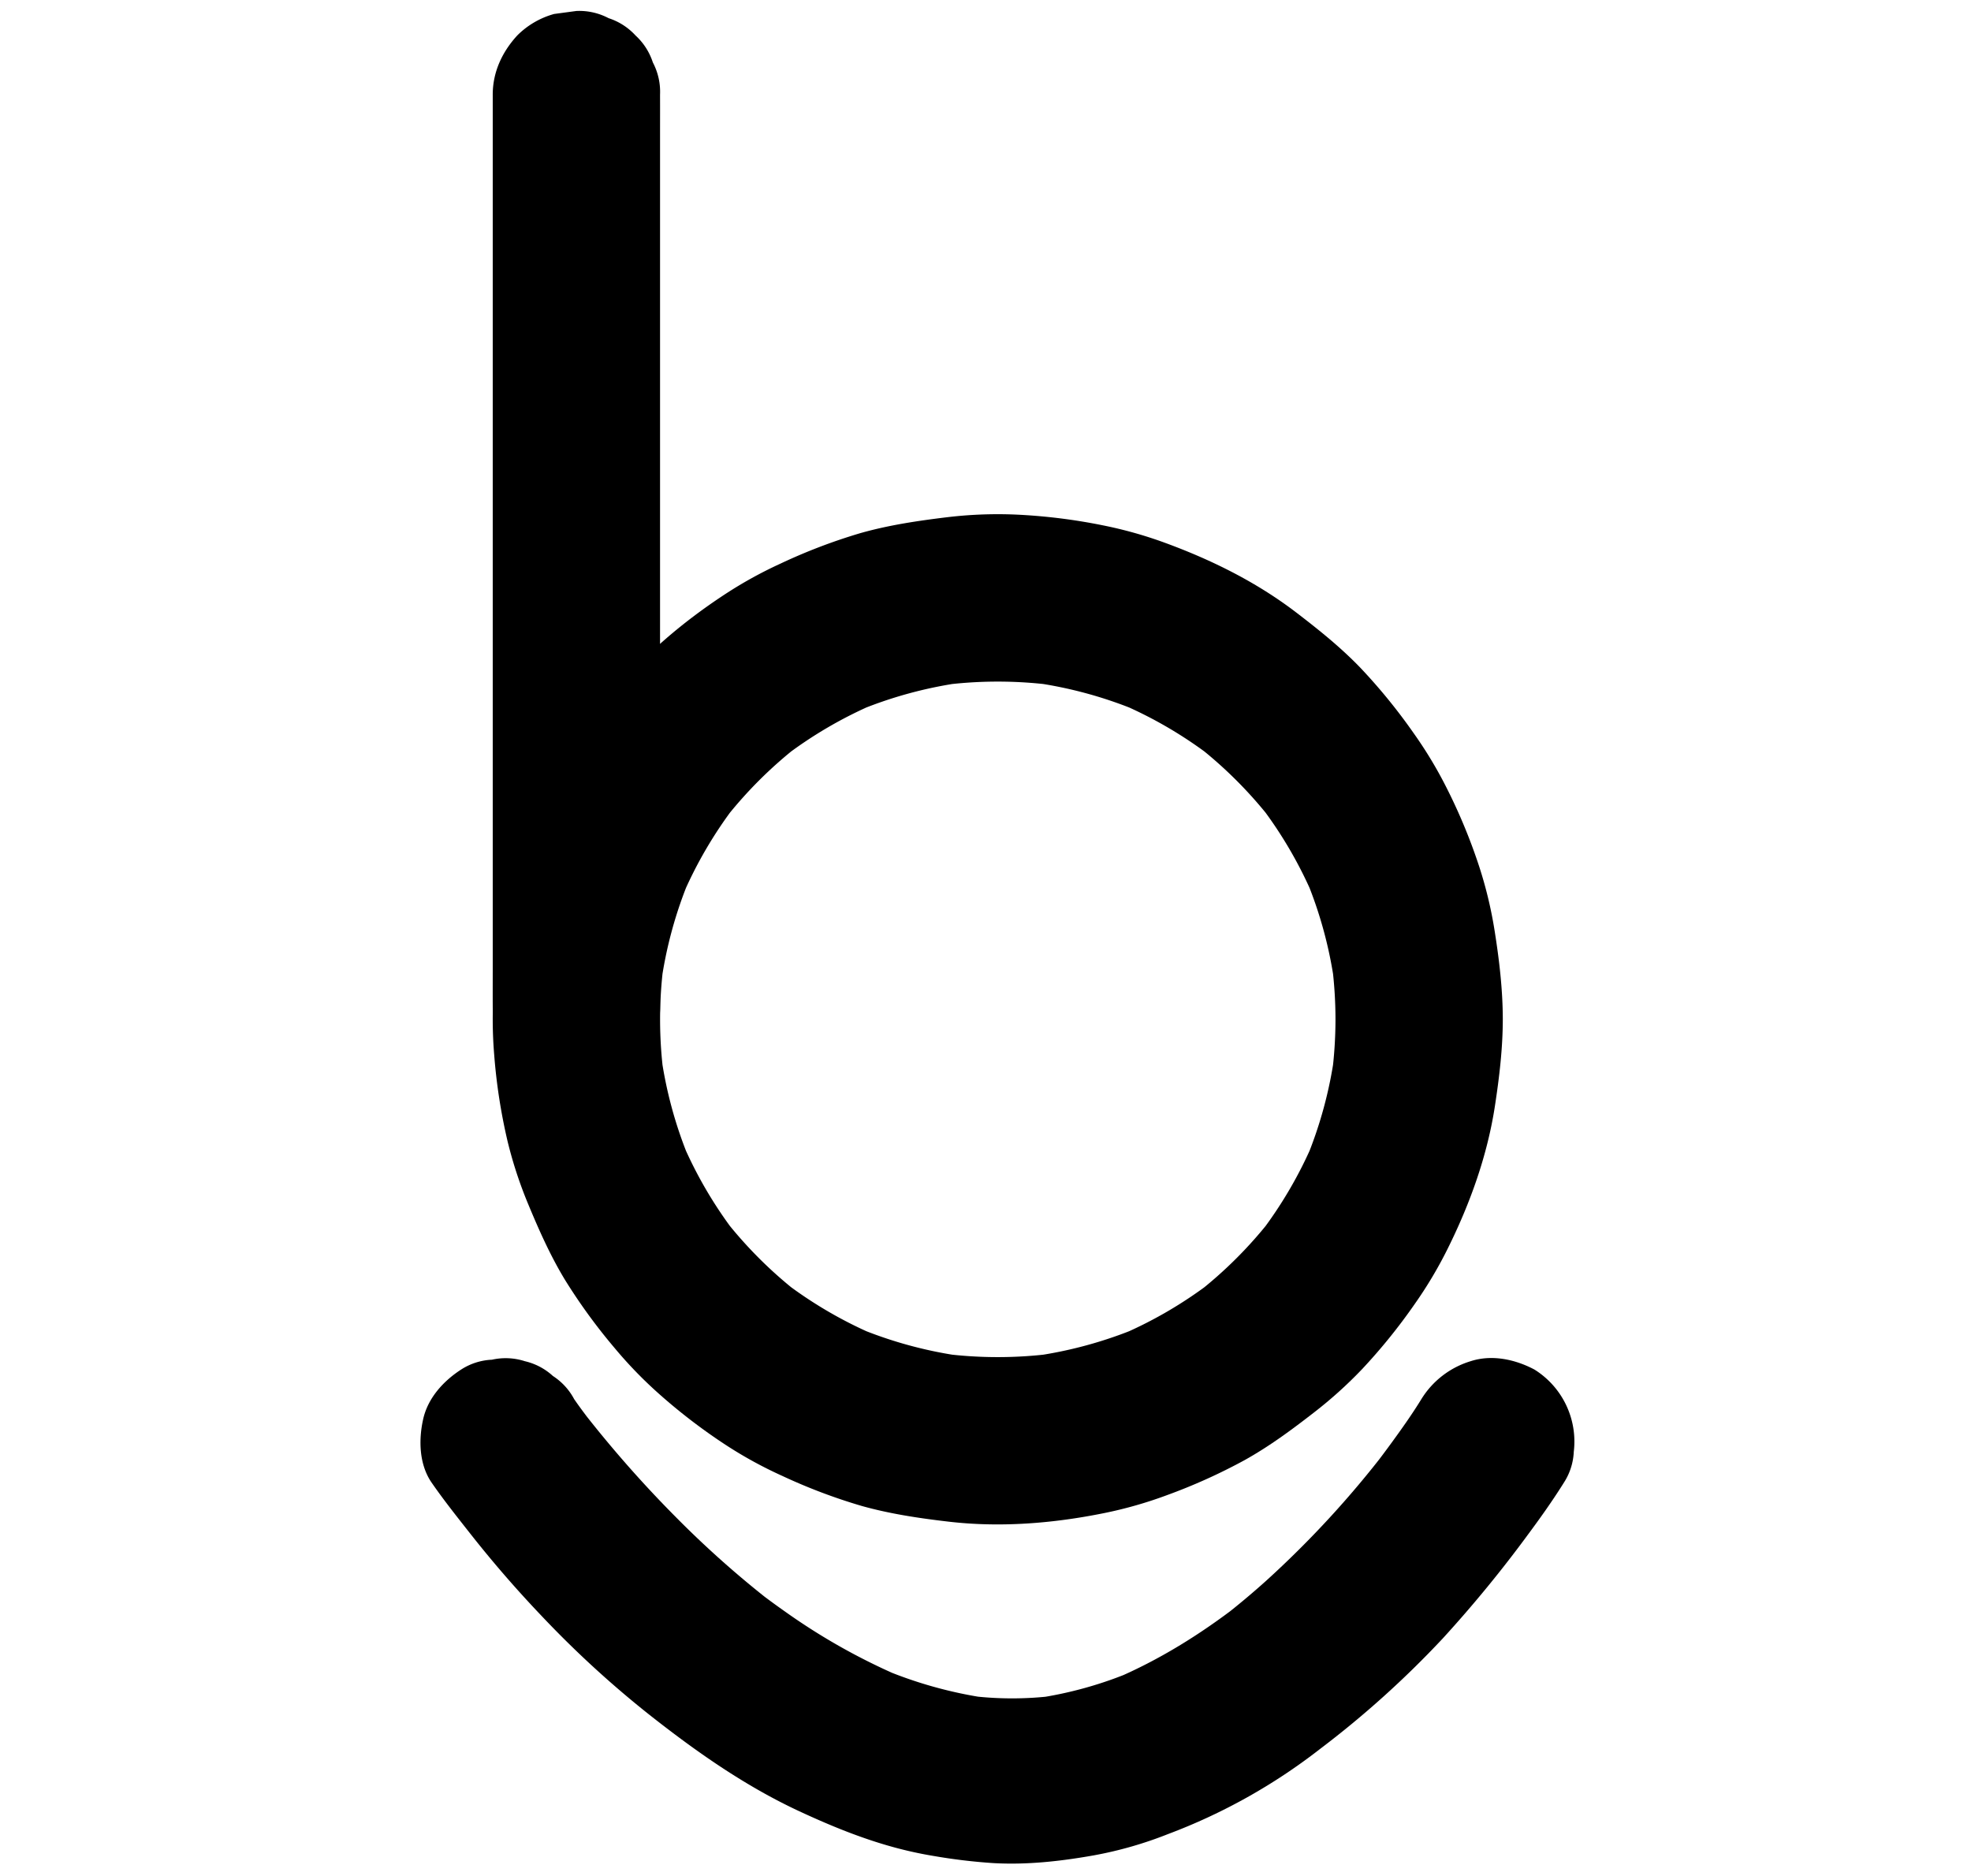 <svg xmlns="http://www.w3.org/2000/svg" width="893.685" height="850.298" viewBox="0 0 893.685 850.298">
  <g>
    <path d="M644.472,634.256c-4.089,6.669-8.641,13.081-13.237,19.4q-4.071,5.6-8.305,11.082l5.855-7.578a448.652,448.652,0,0,1-54.644,59.391q-9.754,8.773-20.132,16.819l7.578-5.855c-17.378,13.393-36.142,25.087-56.38,33.651l8.944-3.774a178.167,178.167,0,0,1-44.884,12.529l9.954-1.337a156.169,156.169,0,0,1-41.121-.066l9.954,1.338A194.3,194.3,0,0,1,399.043,756.1l8.944,3.774a283.2,283.2,0,0,1-52.1-29.365q-6.911-4.854-13.587-10.028l7.578,5.855a449.439,449.439,0,0,1-42.924-38.084q-16.545-16.6-31.575-34.622-6.079-7.281-11.888-14.784l5.855,7.578c-3.082-3.992-6.151-8.011-9.012-12.166a28.3,28.3,0,0,0-9.643-10.5,28.2,28.2,0,0,0-12.733-6.7,28.35,28.35,0,0,0-14.93-.669,27.869,27.869,0,0,0-13.921,4.443c-8,5.154-15.032,12.829-17.207,22.376-2.142,9.408-1.9,20.607,3.775,28.851C201.1,679.92,207.1,687.443,213,694.94q15.173,19.3,32.117,37.114a463.125,463.125,0,0,0,48.794,44.867c21.434,16.921,43.717,32.636,68.561,44.185,13.771,6.4,27.97,12.236,42.641,16.249a178.965,178.965,0,0,0,18.049,3.966,257.108,257.108,0,0,0,27.249,3.264c15.158.859,30.328-.822,45.247-3.459a176.875,176.875,0,0,0,33.887-9.68,262.172,262.172,0,0,0,69-38.617,439.126,439.126,0,0,0,55.626-50.086A567.966,567.966,0,0,0,693.144,695.2c5.341-7.2,10.541-14.529,15.334-22.106.219-.347.439-.694.654-1.044a27.869,27.869,0,0,0,4.443-13.921A38.465,38.465,0,0,0,695.7,620.824c-8.689-4.591-19.216-6.892-28.85-3.774a39.79,39.79,0,0,0-22.377,17.206Z"/>
    <path d="M605.531,462.1a196.828,196.828,0,0,1-1.685,25.491L605.2,477.5a191.9,191.9,0,0,1-13.23,48.644l3.824-9.062a192.923,192.923,0,0,1-24.843,42.55l5.931-7.677a194.157,194.157,0,0,1-34.616,34.616l7.677-5.931a192.845,192.845,0,0,1-42.55,24.843l9.061-3.824a191.847,191.847,0,0,1-48.643,13.23l10.084-1.355a195.015,195.015,0,0,1-50.983,0L437,614.891a191.855,191.855,0,0,1-48.644-13.23l9.061,3.824a192.861,192.861,0,0,1-42.549-24.843l7.677,5.931a194.091,194.091,0,0,1-34.616-34.616l5.931,7.677a192.845,192.845,0,0,1-24.843-42.55l3.824,9.062a191.855,191.855,0,0,1-13.23-48.644l1.355,10.084a195.015,195.015,0,0,1,0-50.983l-1.355,10.084a191.836,191.836,0,0,1,13.23-48.643l-3.824,9.061a192.845,192.845,0,0,1,24.843-42.55l-5.931,7.677a194.124,194.124,0,0,1,34.616-34.616l-7.677,5.931A192.939,192.939,0,0,1,397.414,318.7l-9.061,3.824A191.9,191.9,0,0,1,437,309.3l-10.084,1.355a195.015,195.015,0,0,1,50.983,0L467.812,309.3a191.889,191.889,0,0,1,48.643,13.23l-9.061-3.824a192.923,192.923,0,0,1,42.55,24.843l-7.677-5.931a194.189,194.189,0,0,1,34.616,34.616l-5.931-7.677a192.923,192.923,0,0,1,24.843,42.55l-3.824-9.061a191.877,191.877,0,0,1,13.23,48.643L603.846,436.6a196.844,196.844,0,0,1,1.685,25.492,42.2,42.2,0,0,0,11.11,26.821,42.2,42.2,0,0,0,26.822,11.11l10.084-1.355a37.886,37.886,0,0,0,16.738-9.755c6.807-7.415,11.124-16.549,11.11-26.821-.019-13.512-1.606-26.913-3.723-40.248a190.072,190.072,0,0,0-6.94-28.912,255.3,255.3,0,0,0-14.852-35.852,191.2,191.2,0,0,0-14.94-24.773,258.019,258.019,0,0,0-24.16-29.636c-8.9-9.233-18.771-17.151-28.944-24.939-18-13.781-38.262-23.829-59.506-31.628a189.8,189.8,0,0,0-28.484-8,257.7,257.7,0,0,0-39.914-4.86A193.4,193.4,0,0,0,429,234.523c-13.137,1.6-26.131,3.541-38.877,7.153a254.215,254.215,0,0,0-36.343,13.872,190.623,190.623,0,0,0-25.358,14.041c-18.678,12.281-36.151,27.009-50.39,44.3a257.477,257.477,0,0,0-22.285,30.827c-6.668,11.1-11.835,22.836-16.747,34.806-8.825,21.5-13.213,44.474-15.009,67.593a193.79,193.79,0,0,0,.085,31.022,257.352,257.352,0,0,0,6.072,39.254,191.5,191.5,0,0,0,9.24,28.221c4.931,11.878,10.076,23.5,16.749,34.512a257.227,257.227,0,0,0,22.534,30.953,192.336,192.336,0,0,0,20.193,20.835,258.4,258.4,0,0,0,30.189,23.1,190.725,190.725,0,0,0,25.65,14.048,254.065,254.065,0,0,0,36.164,13.661c12.833,3.58,25.959,5.527,39.18,7.069,23.5,2.742,47.423.821,70.563-3.865a189.728,189.728,0,0,0,28.676-8.2,256.391,256.391,0,0,0,35.045-15.823c11.245-6.259,21.426-13.808,31.578-21.688a195.227,195.227,0,0,0,21.564-19.425,258.766,258.766,0,0,0,23.9-29.527A191.163,191.163,0,0,0,656.332,566.2c10.181-20.468,18.037-42.25,21.5-64.895,1.991-13.017,3.543-26.036,3.561-39.212a42.2,42.2,0,0,0-11.11-26.822,42.2,42.2,0,0,0-26.822-11.11l-10.084,1.355a37.9,37.9,0,0,0-16.738,9.755C609.823,442.7,605.546,451.812,605.531,462.1Z"/>
    <path d="M223.414,42.907V440.07c0,5.366-.024,10.733,0,16.1,0,.235,0,.469,0,.7A42.2,42.2,0,0,0,234.523,483.7a28.434,28.434,0,0,0,12.208,7.843,28.565,28.565,0,0,0,14.614,3.267l10.084-1.355a37.9,37.9,0,0,0,16.738-9.755c6.813-7.422,11.11-16.544,11.11-26.822V59.711c0-5.367.024-10.734,0-16.1,0-.235,0-.47,0-.7a28.569,28.569,0,0,0-3.267-14.615,28.437,28.437,0,0,0-7.843-12.207A28.428,28.428,0,0,0,275.96,8.242a28.569,28.569,0,0,0-14.615-3.267L251.262,6.33a37.9,37.9,0,0,0-16.739,9.755c-6.812,7.421-11.109,16.544-11.109,26.822Z"/>
  </g>
</svg>
